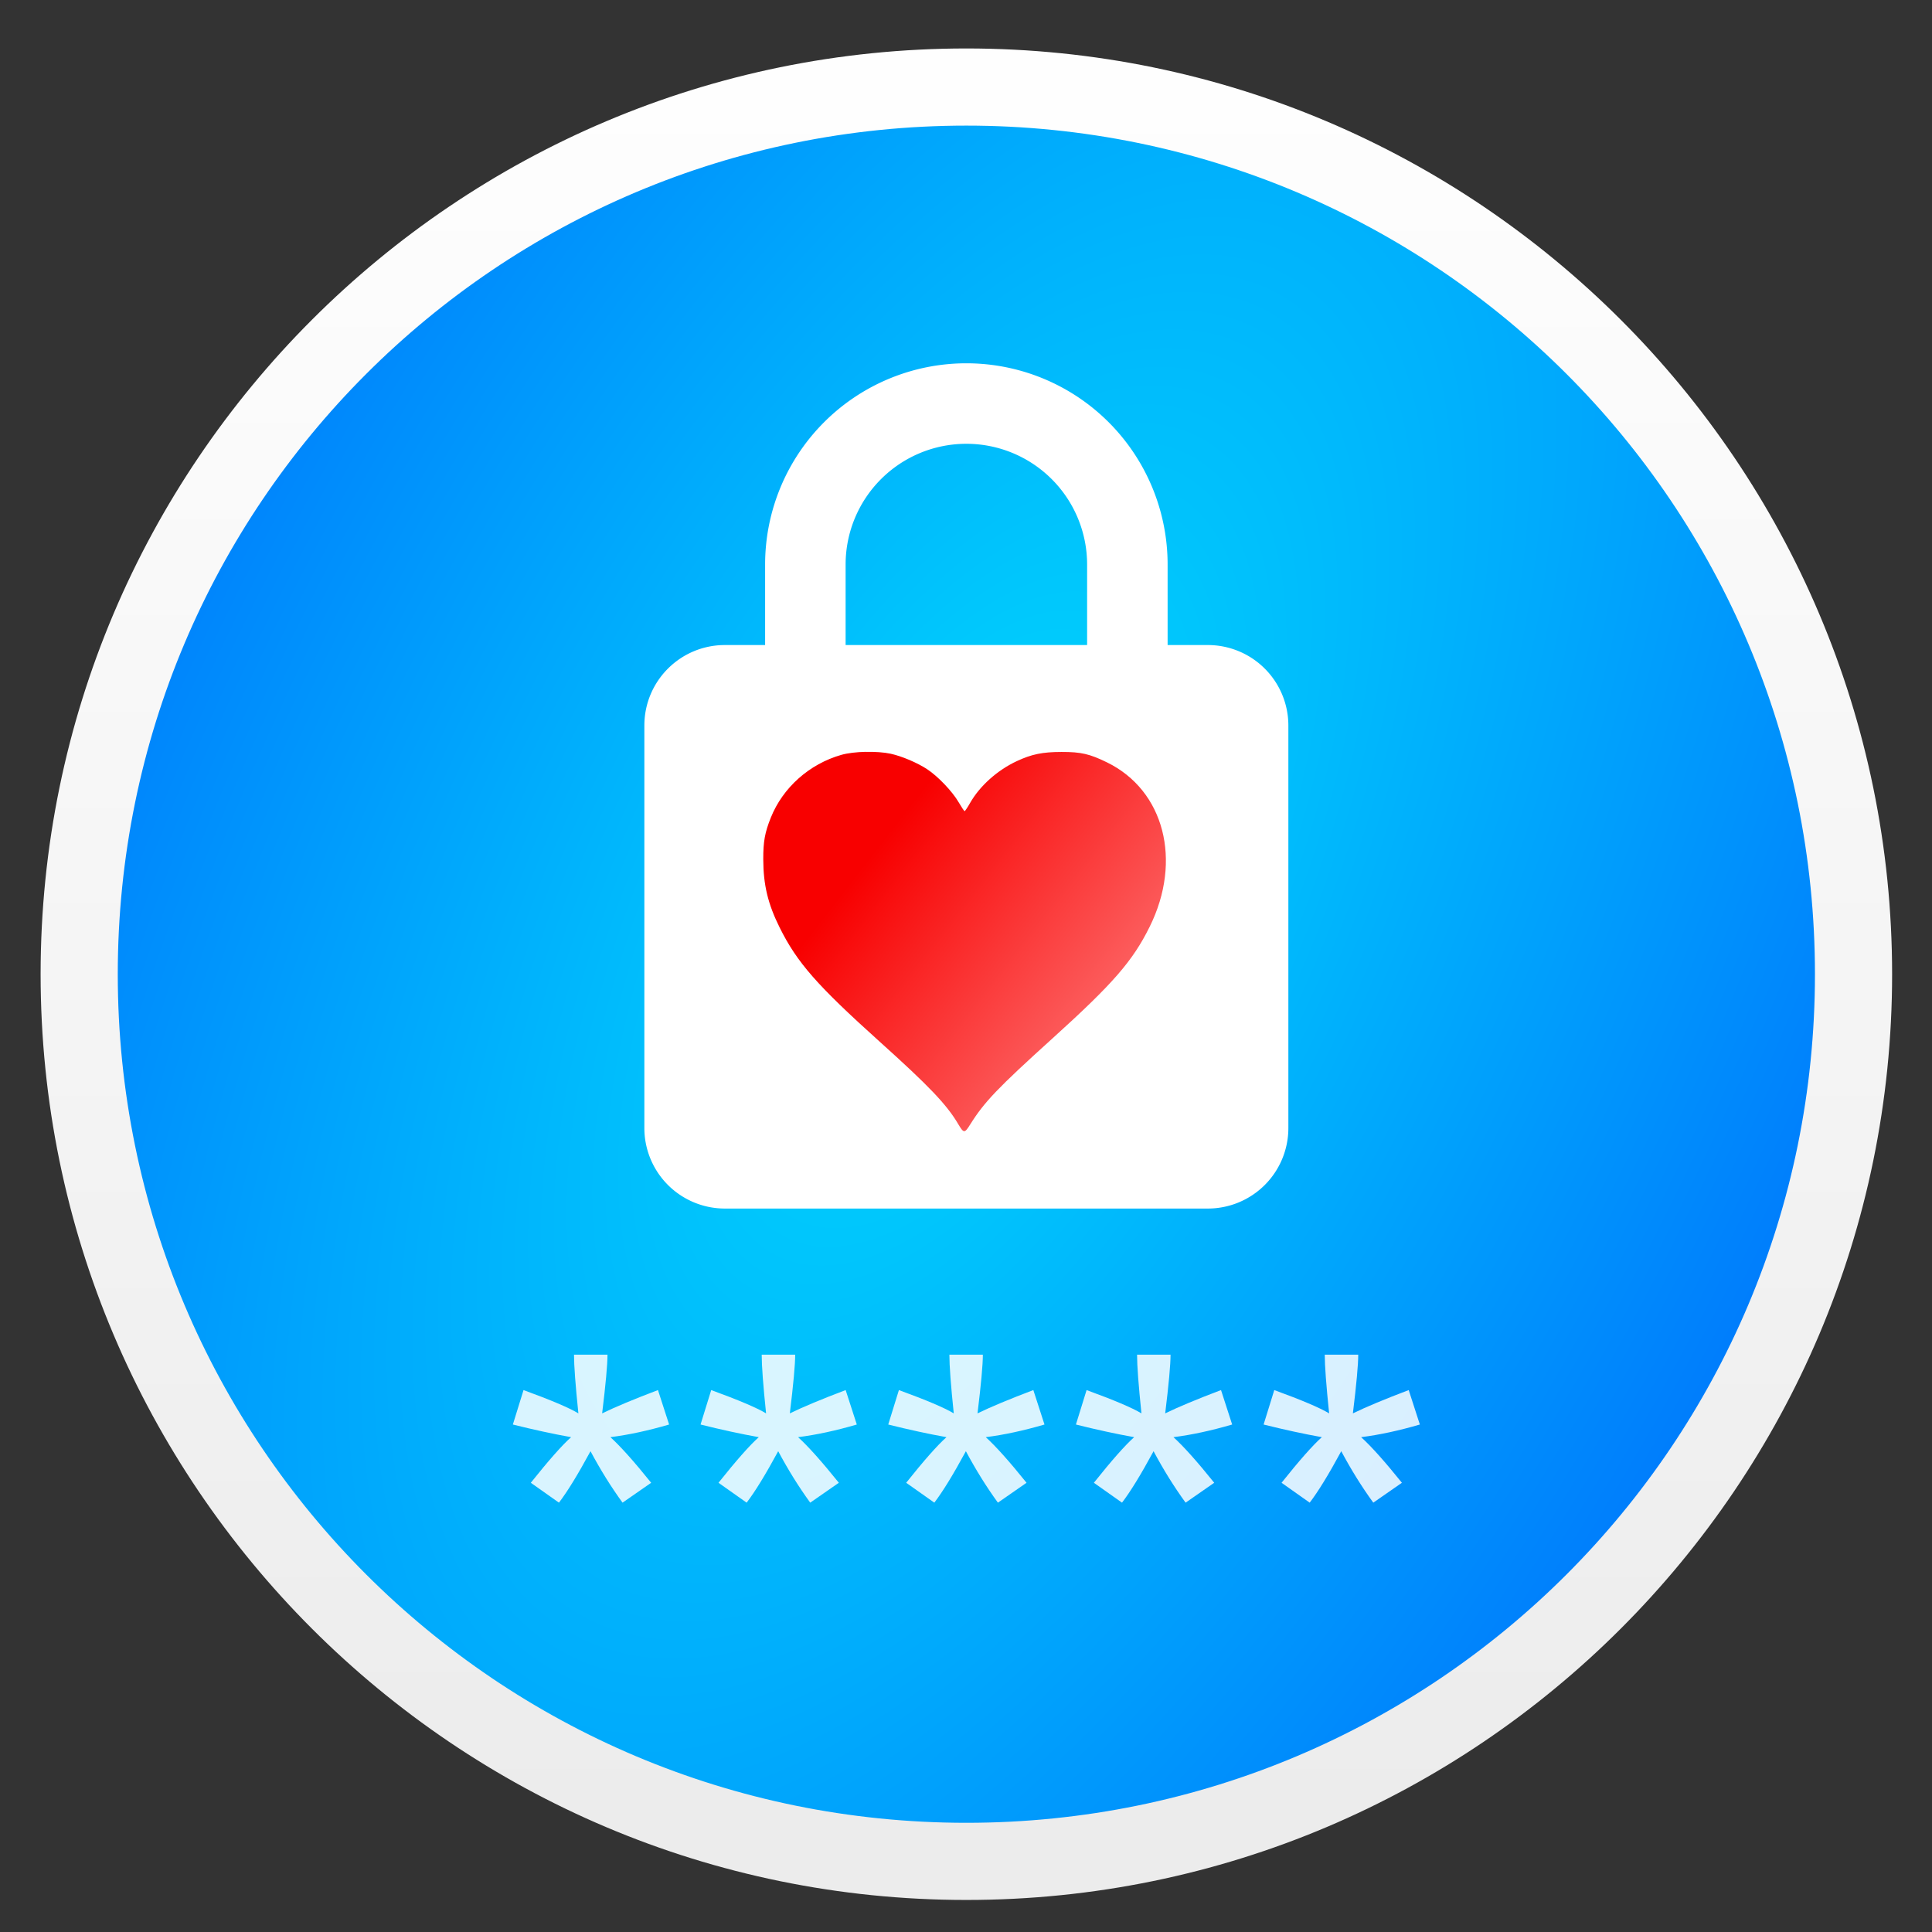 <?xml version="1.0" encoding="UTF-8" standalone="no"?>
<svg
   xmlns:dc="http://purl.org/dc/elements/1.1/"
   xmlns:cc="http://creativecommons.org/ns#"
   xmlns:rdf="http://www.w3.org/1999/02/22-rdf-syntax-ns#"
   xmlns:svg="http://www.w3.org/2000/svg"
   xmlns="http://www.w3.org/2000/svg"
   xmlns:sodipodi="http://sodipodi.sourceforge.net/DTD/sodipodi-0.dtd"
   xmlns:inkscape="http://www.inkscape.org/namespaces/inkscape"
   height="48"
   width="48"
   version="1.1"
   id="svg41"
   sodipodi:docname="qtpass.svg"
   inkscape:version="0.92.2 5c3e80d, 2017-08-06">
  <rect width="100%" height="100%" fill="#333333" stroke="none"/>
  <defs
     id="defs45" />
  <sodipodi:namedview
     pagecolor="#ffffff"
     bordercolor="#666666"
     borderopacity="1"
     objecttolerance="10"
     gridtolerance="10"
     guidetolerance="10"
     inkscape:pageopacity="0"
     inkscape:pageshadow="2"
     inkscape:window-width="1366"
     inkscape:window-height="698"
     id="namedview43"
     showgrid="false"
     inkscape:zoom="4.9166667"
     inkscape:cx="25.830508"
     inkscape:cy="24"
     inkscape:window-x="0"
     inkscape:window-y="0"
     inkscape:window-maximized="1"
     inkscape:current-layer="svg41" />
  <linearGradient
     id="a"
     gradientUnits="userSpaceOnUse"
     x1="21.559"
     x2="27.051"
     y1="21.356"
     y2="25.627">
    <stop
       offset="0"
       stop-color="#f80000"
       id="stop2" />
    <stop
       offset="1"
       stop-color="#fc6060"
       id="stop4" />
  </linearGradient>
  <linearGradient
     id="b"
     gradientTransform="matrix(.958 0 0 .958 .602 1.407)"
     gradientUnits="userSpaceOnUse"
     x1="24"
     x2="24"
     y1="45.851"
     y2="1.001">
    <stop
       offset="0"
       stop-color="#ececec"
       id="stop7" />
    <stop
       offset="1"
       stop-color="#fefefe"
       id="stop9" />
  </linearGradient>
  <radialGradient
     id="c"
     cx="30.586"
     cy="-1.017"
     gradientTransform="matrix(-.958 1.844 -.887 -.461 51.81 -34.295)"
     gradientUnits="userSpaceOnUse"
     r="22.5">
    <stop
       offset="0"
       stop-color="#00d8fc"
       id="stop12" />
    <stop
       offset="1"
       stop-color="#007cfc"
       id="stop14" />
  </radialGradient>
  <g
     id="g61">
    <g
       id="g37"
       transform="translate(.407 -.203)">
      <path
         id="path17"
         stroke-width="1.005"
         fill="url(#c)"
         d="m46.102 24.463a22.5 22.5 0 0 1 -22.5 22.5 22.5 22.5 0 0 1 -22.5-22.5 22.5 22.5 0 0 1 22.5-22.5 22.5 22.5 0 0 1 22.5 22.5z" />
      <path
         id="path19"
         stroke-width=".958"
         fill="url(#b)"
         d="m23.602 1.407c-12.691 0-23 10.309-23 23 0 12.691 10.309 23 23 23 12.691 0 23-10.309 23-23 0-12.691-10.309-23-23-23zm0 1.917c11.655 0 21.083 9.428 21.083 21.083 0 11.655-9.428 21.083-21.083 21.083-11.655 0-21.083-9.428-21.083-21.083 0-11.655 9.428-21.083 21.083-21.083z" />
      <g
         id="g35"
         fill="#fff">
        <path
           id="path21"
           stroke-width="8.956"
           d="m23.602 25.229a2 2 0 0 0 2-2c0-1.11-.9-2-2-2a2 2 0 0 0 -2 2 2 2 0 0 0 2 2m6-9a2 2 0 0 1 2 2v10a2 2 0 0 1 -2 2h-12a2 2 0 0 1 -2-2v-10c0-1.11.9-2 2-2h1v-2a5 5 0 0 1 5-5 5 5 0 0 1 5 5v2zm-6-5a3 3 0 0 0 -3 3v2h6v-2a3 3 0 0 0 -3-3z" />
        <g
           id="g33"
           transform="translate(-.284)"
           stroke-width=".804"
           fill-opacity=".851">
          <path
             id="path23"
             d="m12.619 35.595.265-.856q1.025.374 1.363.579-.109-1.049-.109-1.459h.832q0 .374-.133 1.459.494-.241 1.387-.579l.277.856q-.784.229-1.459.314.374.338 1.013 1.133l-.711.494q-.422-.579-.796-1.278-.47.868-.784 1.278l-.699-.494q.663-.832 1.001-1.133-.675-.121-1.447-.314z" />
          <path
             id="path25"
             d="m17.282 35.595.265-.856q1.025.374 1.363.579-.109-1.049-.109-1.459h.832q0 .374-.133 1.459.494-.241 1.387-.579l.277.856q-.784.229-1.459.314.374.338 1.013 1.133l-.711.494q-.422-.579-.796-1.278-.47.868-.784 1.278l-.699-.494q.663-.832 1.001-1.133-.675-.121-1.447-.314z" />
          <path
             id="path27"
             d="m21.945 35.595.265-.856q1.025.374 1.363.579-.109-1.049-.109-1.459h.832q0 .374-.133 1.459.494-.241 1.387-.579l.277.856q-.784.229-1.459.314.374.338 1.013 1.133l-.711.494q-.422-.579-.796-1.278-.47.868-.784 1.278l-.699-.494q.663-.832 1.001-1.133-.675-.121-1.447-.314z" />
          <path
             id="path29"
             d="m26.608 35.595.265-.856q1.025.374 1.363.579-.109-1.049-.109-1.459h.832q0 .374-.133 1.459.494-.241 1.387-.579l.277.856q-.784.229-1.459.314.374.338 1.013 1.133l-.711.494q-.422-.579-.796-1.278-.47.868-.784 1.278l-.699-.494q.663-.832 1.001-1.133-.675-.121-1.447-.314z" />
          <path
             id="path31"
             d="m31.271 35.595.265-.856q1.025.374 1.363.579-.109-1.049-.109-1.459h.832q0 .374-.133 1.459.494-.241 1.387-.579l.277.856q-.784.229-1.459.314.374.338 1.013 1.133l-.711.494q-.422-.579-.796-1.278-.47.868-.784 1.278l-.699-.494q.663-.832 1.001-1.133-.675-.121-1.447-.314z" />
        </g>
      </g>
    </g>
    <path
       id="path39"
       stroke-width=".506"
       fill="url(#a)"
       d="m21.509 18.679c-.226.005-.45.031-.605.075-.796.227-1.453.812-1.753 1.559-.149.372-.189.595-.188 1.034.002.641.116 1.113.41 1.703.43.864.927 1.431 2.477 2.825 1.235 1.11 1.673 1.57 1.957 2.053.137.232.158.232.298.008.348-.557.682-.906 2.052-2.145 1.498-1.355 1.986-1.915 2.408-2.77.812-1.641.359-3.385-1.06-4.079-.435-.213-.648-.261-1.134-.26-.475.001-.738.056-1.107.227-.484.225-.923.618-1.163 1.041-.063.111-.124.202-.135.203-.011.001-.077-.099-.148-.22-.153-.266-.516-.647-.783-.822-.244-.161-.629-.324-.907-.385-.166-.036-.395-.051-.621-.046z" />
  </g>
</svg>
